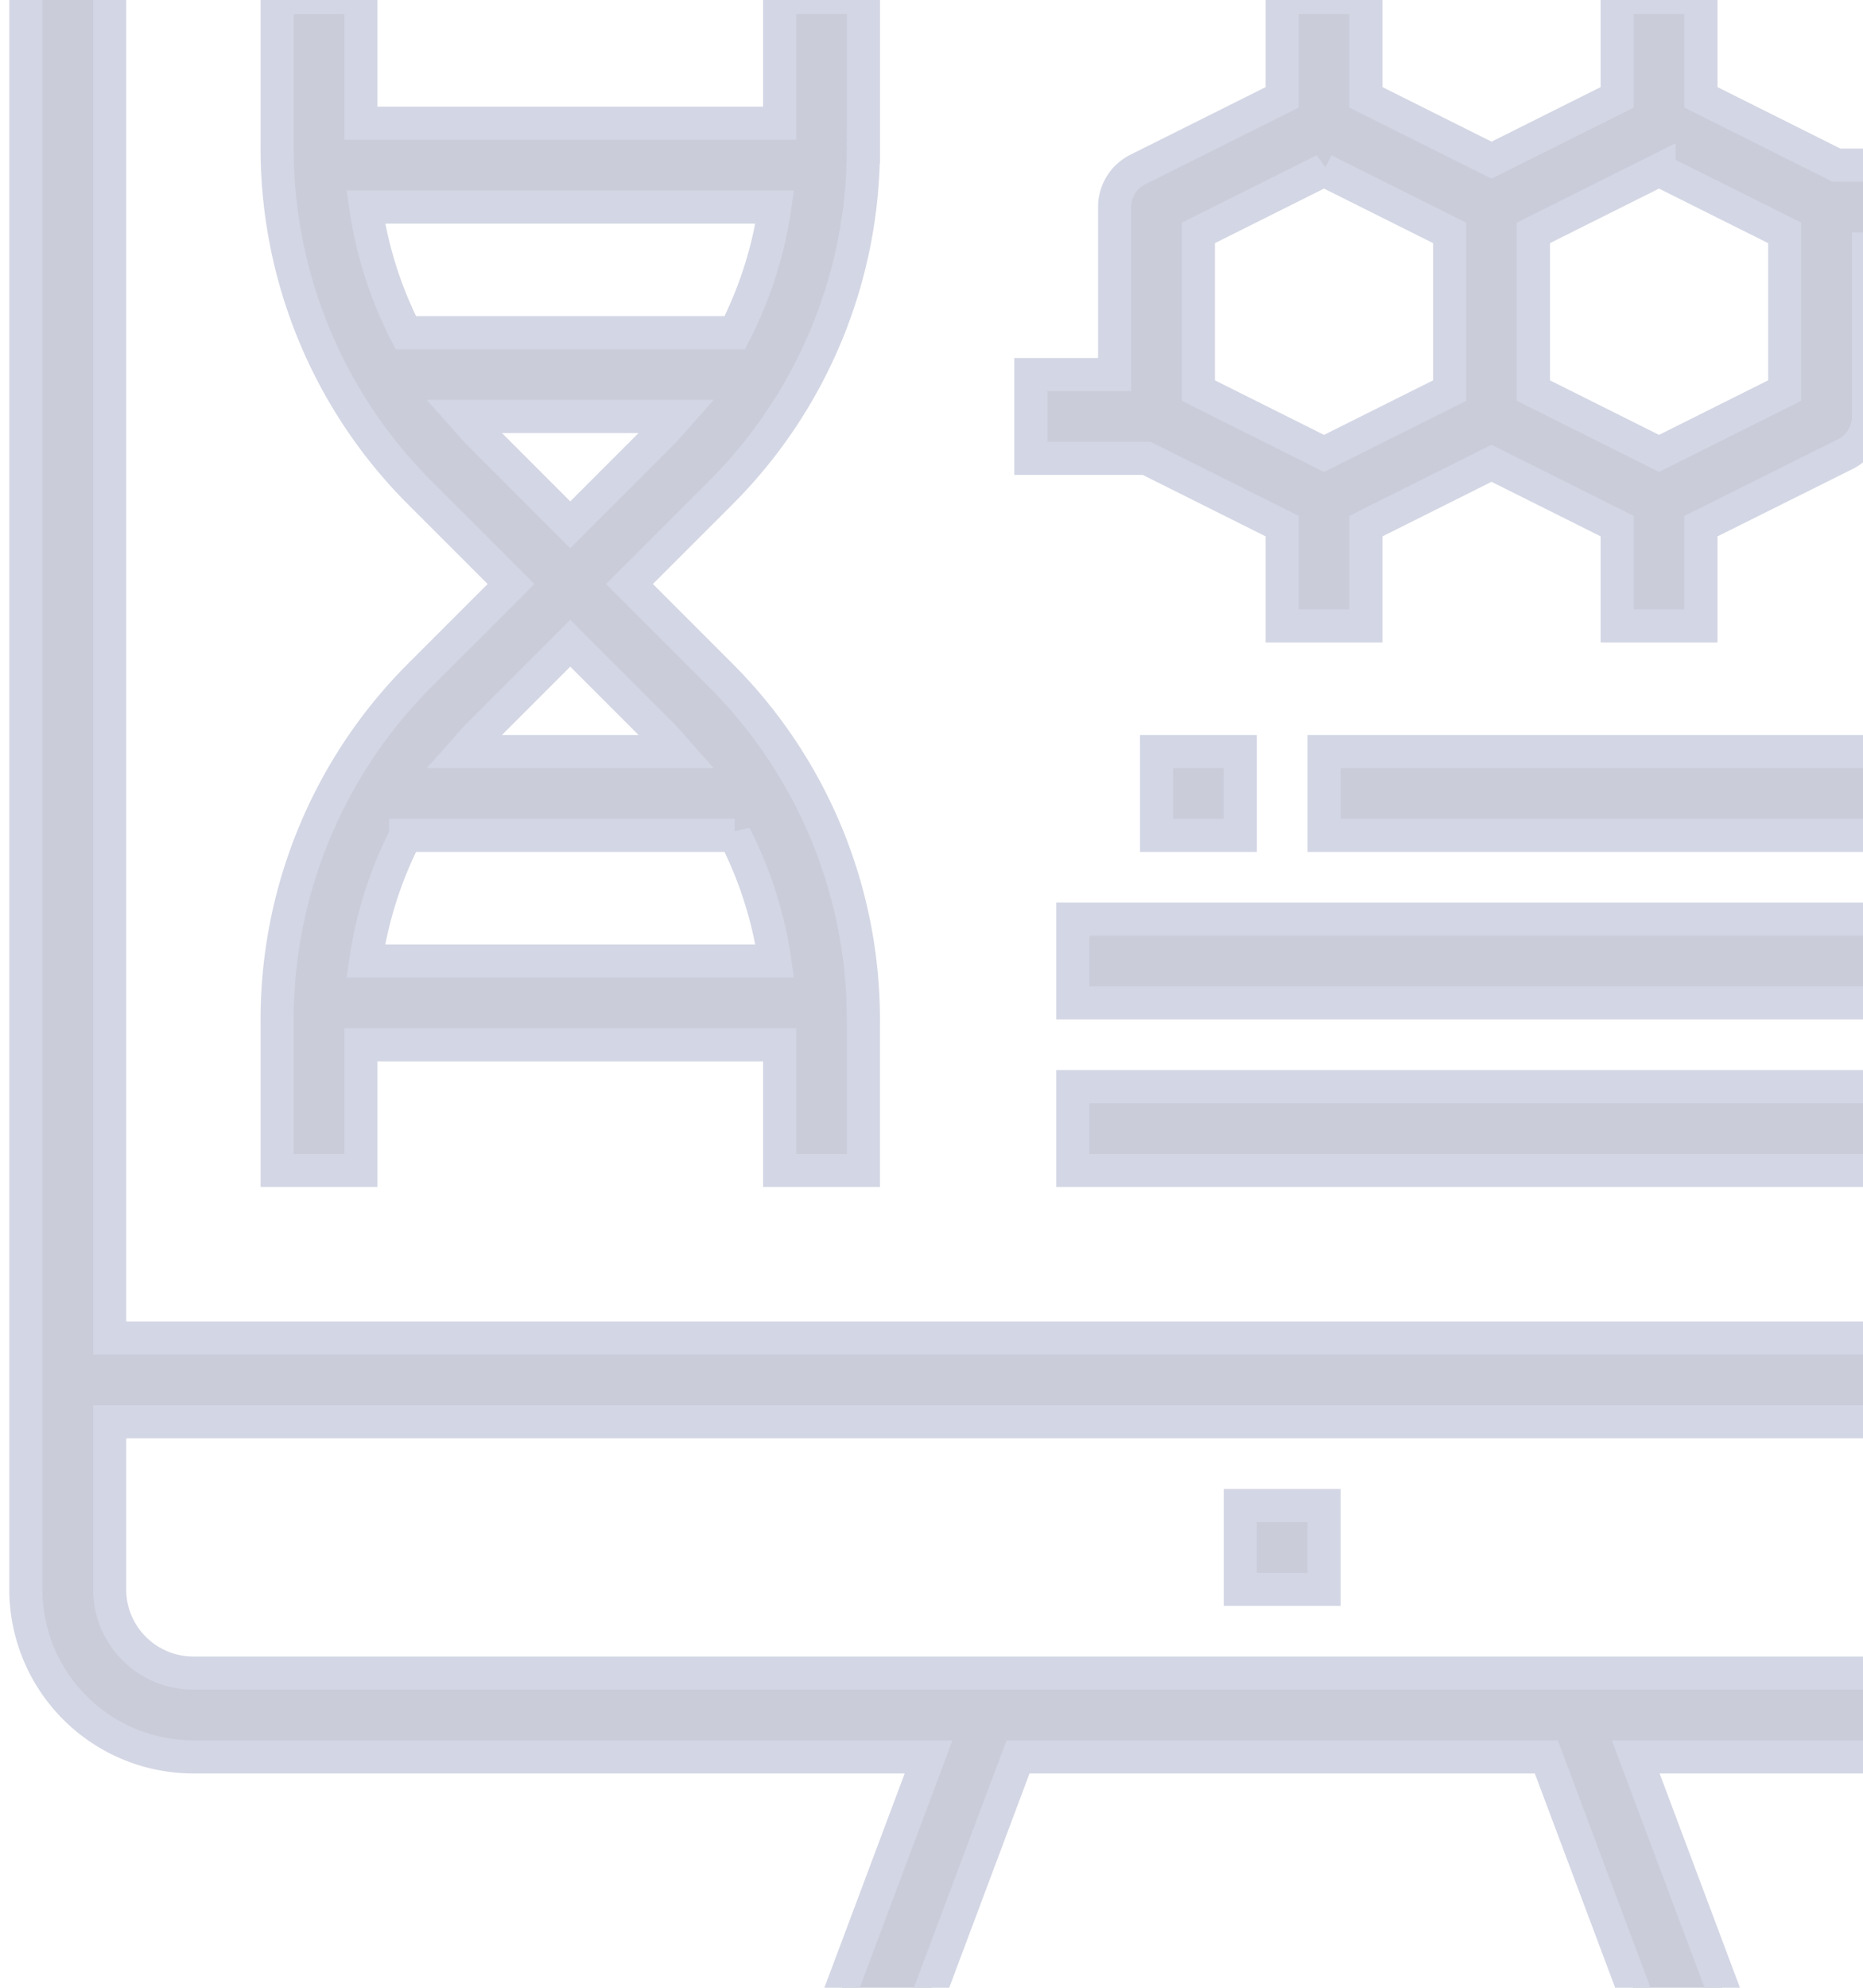 <svg xmlns="http://www.w3.org/2000/svg" width="90" height="96" viewBox="0 0 90 96">
    <path fill="#CACCDA" fill-rule="nonzero" stroke="#D3D6E4" stroke-width="1.6" d="M114.54-12.255a8.092 8.092 0 0 1 8.092 8.092v80.921a8.092 8.092 0 0 1-8.092 8.093H79.02l4.552 12.138h10.736a6.07 6.07 0 1 1 0 12.138H29.572a6.07 6.07 0 1 1 0-12.138h10.736L44.86 84.85H9.342a8.092 8.092 0 0 1-8.093-8.093V-4.163a8.092 8.092 0 0 1 8.093-8.092zm-20.23 113.29H29.571a2.023 2.023 0 0 0 0 4.046h64.737a2.023 2.023 0 0 0 0-4.046zM74.7 84.85H49.18L44.63 96.989h34.623L74.7 84.85zm43.886-16.185H5.296v8.092a4.046 4.046 0 0 0 4.046 4.047H114.54a4.046 4.046 0 0 0 4.046-4.047v-8.092zm-54.622 4.046v4.046h-4.046v-4.046h4.046zM114.54-8.209H9.342a4.046 4.046 0 0 0-4.046 4.046V64.62h113.29V-4.163a4.046 4.046 0 0 0-4.046-4.046zM17.434-.117v6.069h20.23v-6.07h4.046v7.22a23.514 23.514 0 0 1-6.933 16.736l-4.367 4.367 4.367 4.368A23.514 23.514 0 0 1 41.71 49.31v7.218h-4.046v-6.07h-20.23v6.07h-4.046V49.31a23.514 23.514 0 0 1 6.933-16.737l4.367-4.368-4.367-4.367A23.514 23.514 0 0 1 13.388 7.1V-.117h4.046zm86.99 52.599v4.046H51.825v-4.046h52.6zm6.07-8.092v4.046H51.825V44.39h58.669zm-75-4.046h-15.89a19.397 19.397 0 0 0-1.936 6.069H37.43a19.397 19.397 0 0 0-1.936-6.07zm75-4.046v4.046h-46.53v-4.046h46.53zm-50.576 0v4.046h-4.046v-4.046h4.046zm-32.369-5.232l-4.368 4.368c-.277.277-.526.574-.783.864H32.7c-.257-.29-.506-.587-.783-.864l-4.368-4.368zM65.987-.117v4.819l6.069 3.034 6.069-3.034v-4.82h4.046v4.82l6.547 3.273h5.591v4.046h-4.046v8.092c.004.77-.43 1.477-1.119 1.821l-6.973 3.476v4.819h-4.046v-4.82l-6.07-3.034-6.068 3.035v4.819H61.94v-4.82l-6.547-3.273h-5.592V18.09h4.046V9.998c0-.767.433-1.468 1.12-1.81l6.973-3.486v-4.82h4.046zM32.7 20.113H22.398c.257.29.506.587.783.864l4.368 4.368 4.368-4.368c.277-.277.526-.574.783-.864zm47.448-11.9l-6.07 3.035v7.615l6.07 3.035 6.07-3.035v-7.615l-6.07-3.034zm-16.184 0l-6.07 3.035v7.615l6.07 3.035 6.069-3.035v-7.615l-6.07-3.034zM37.429 9.999H17.67c.306 2.116.96 4.167 1.935 6.07h15.89a19.397 19.397 0 0 0 1.935-6.07zm64.972-6.069v4.046h-4.046V3.93h4.046zm8.093 0v4.046h-4.046V3.93h4.046z"/>
</svg>
